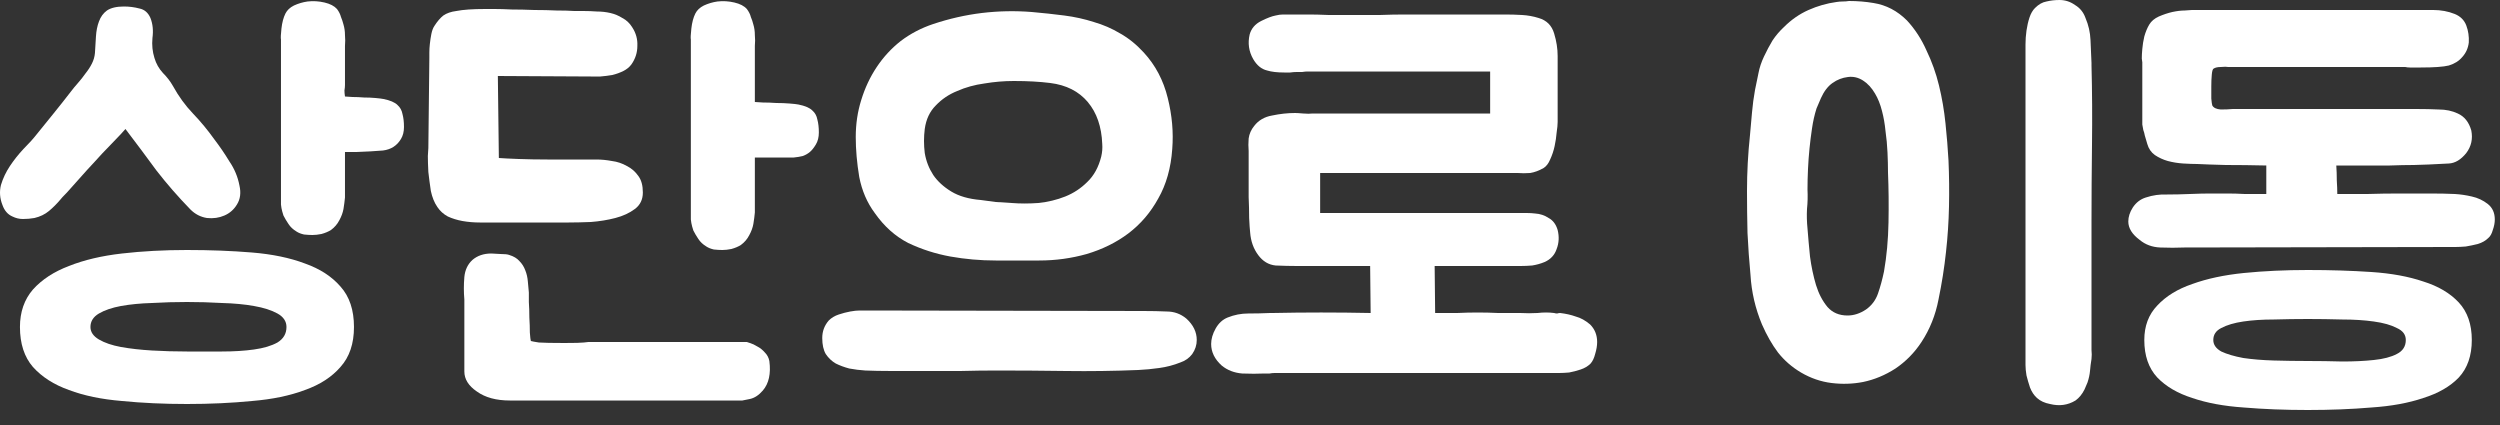 <svg width="100" height="17" viewBox="0 0 100 17" fill="none" xmlns="http://www.w3.org/2000/svg">
<rect x="0" y="0" width="100" height="17" fill="#333333" stroke="none"/>
<path d="M0.798 13.08C0.798 12.48 0.972 11.98 1.318 11.58C1.678 11.18 2.158 10.867 2.758 10.64C3.358 10.4 4.065 10.233 4.878 10.14C5.692 10.047 6.558 10 7.478 10C8.398 10 9.265 10.033 10.079 10.1C10.892 10.167 11.598 10.313 12.198 10.54C12.799 10.753 13.272 11.06 13.618 11.46C13.979 11.86 14.159 12.4 14.159 13.08C14.159 13.747 13.979 14.28 13.618 14.68C13.272 15.08 12.799 15.387 12.198 15.6C11.598 15.827 10.892 15.973 10.079 16.04C9.265 16.12 8.398 16.16 7.478 16.16C6.558 16.16 5.692 16.12 4.878 16.04C4.065 15.973 3.358 15.827 2.758 15.6C2.158 15.387 1.678 15.08 1.318 14.68C0.972 14.28 0.798 13.747 0.798 13.08ZM0.498 8.66C0.312 8.58 0.178 8.427 0.098 8.2C-0.008 7.933 -0.028 7.667 0.038 7.4C0.118 7.133 0.238 6.88 0.398 6.64C0.558 6.4 0.738 6.173 0.938 5.96C1.152 5.747 1.332 5.547 1.478 5.36C1.705 5.08 1.932 4.8 2.158 4.52C2.385 4.24 2.612 3.953 2.838 3.66C2.918 3.553 3.012 3.44 3.118 3.32C3.225 3.2 3.325 3.073 3.418 2.94C3.525 2.807 3.612 2.673 3.678 2.54C3.745 2.407 3.785 2.267 3.798 2.12C3.812 1.893 3.825 1.673 3.838 1.46C3.852 1.233 3.892 1.033 3.958 0.86C4.025 0.673 4.132 0.527 4.278 0.42C4.438 0.313 4.665 0.26 4.958 0.26C5.172 0.26 5.378 0.287 5.578 0.34C5.778 0.38 5.925 0.507 6.018 0.72C6.112 0.96 6.138 1.227 6.098 1.52C6.072 1.8 6.098 2.067 6.178 2.32C6.245 2.547 6.358 2.747 6.518 2.92C6.678 3.08 6.812 3.253 6.918 3.44C7.145 3.853 7.412 4.22 7.718 4.54C8.025 4.86 8.312 5.207 8.578 5.58C8.792 5.86 8.992 6.153 9.178 6.46C9.378 6.753 9.512 7.073 9.578 7.42C9.645 7.713 9.612 7.967 9.478 8.18C9.358 8.38 9.192 8.527 8.978 8.62C8.765 8.713 8.532 8.747 8.278 8.72C8.025 8.68 7.805 8.567 7.618 8.38C7.125 7.873 6.672 7.353 6.258 6.82C5.858 6.273 5.445 5.72 5.018 5.16C5.018 5.16 4.958 5.227 4.838 5.36C4.718 5.48 4.565 5.64 4.378 5.84C4.192 6.027 3.992 6.24 3.778 6.48C3.565 6.707 3.365 6.927 3.178 7.14C2.992 7.353 2.825 7.54 2.678 7.7C2.532 7.847 2.445 7.94 2.418 7.98C2.272 8.153 2.118 8.307 1.958 8.44C1.798 8.573 1.605 8.667 1.378 8.72C1.232 8.747 1.078 8.76 0.918 8.76C0.772 8.76 0.632 8.727 0.498 8.66ZM13.799 6.08V7.9C13.785 8.047 13.765 8.2 13.739 8.36C13.712 8.507 13.659 8.653 13.579 8.8C13.498 8.96 13.385 9.093 13.239 9.2C13.132 9.267 13.005 9.32 12.858 9.36C12.725 9.387 12.605 9.4 12.498 9.4C12.392 9.4 12.278 9.393 12.159 9.38C12.039 9.353 11.938 9.313 11.858 9.26C11.725 9.18 11.618 9.08 11.539 8.96C11.459 8.84 11.392 8.727 11.338 8.62C11.299 8.5 11.272 8.4 11.258 8.32C11.245 8.227 11.239 8.18 11.239 8.18V1.58C11.225 1.527 11.232 1.38 11.258 1.14C11.285 0.9 11.338 0.7 11.418 0.54C11.485 0.407 11.598 0.3 11.758 0.22C11.932 0.14 12.112 0.087 12.299 0.06C12.525 0.033 12.752 0.047 12.979 0.1C13.205 0.153 13.372 0.24 13.479 0.36C13.559 0.467 13.612 0.573 13.639 0.68C13.678 0.773 13.712 0.873 13.739 0.98C13.778 1.113 13.799 1.253 13.799 1.4C13.812 1.547 13.812 1.693 13.799 1.84V3.4C13.799 3.467 13.792 3.54 13.778 3.62C13.778 3.687 13.785 3.767 13.799 3.86C13.852 3.86 13.952 3.867 14.098 3.88C14.245 3.88 14.399 3.887 14.559 3.9C14.719 3.9 14.872 3.907 15.018 3.92C15.165 3.933 15.272 3.947 15.338 3.96C15.605 4.013 15.792 4.093 15.899 4.2C16.005 4.293 16.072 4.413 16.099 4.56C16.139 4.707 16.159 4.88 16.159 5.08C16.159 5.267 16.119 5.427 16.038 5.56C15.879 5.827 15.639 5.98 15.319 6.02C14.998 6.047 14.645 6.067 14.258 6.08H13.799ZM11.459 13.08C11.459 12.853 11.338 12.673 11.098 12.54C10.858 12.407 10.545 12.307 10.159 12.24C9.785 12.173 9.358 12.133 8.878 12.12C8.412 12.093 7.945 12.08 7.478 12.08C7.012 12.08 6.545 12.093 6.078 12.12C5.625 12.133 5.212 12.173 4.838 12.24C4.478 12.307 4.185 12.407 3.958 12.54C3.732 12.673 3.618 12.853 3.618 13.08C3.618 13.28 3.732 13.447 3.958 13.58C4.185 13.713 4.478 13.813 4.838 13.88C5.212 13.947 5.625 13.993 6.078 14.02C6.545 14.047 7.012 14.06 7.478 14.06C7.945 14.06 8.412 14.06 8.878 14.06C9.358 14.06 9.785 14.033 10.159 13.98C10.545 13.927 10.858 13.833 11.098 13.7C11.338 13.553 11.459 13.347 11.459 13.08Z" fill="white"/>
<path d="M23.854 6.38C24.054 6.38 24.261 6.4 24.474 6.44C24.688 6.467 24.888 6.533 25.074 6.64C25.261 6.733 25.414 6.867 25.534 7.04C25.654 7.2 25.714 7.42 25.714 7.7C25.714 7.98 25.608 8.2 25.394 8.36C25.181 8.52 24.921 8.64 24.614 8.72C24.308 8.8 23.981 8.853 23.634 8.88C23.301 8.893 23.008 8.9 22.754 8.9H19.934C19.694 8.9 19.448 8.9 19.194 8.9C18.954 8.9 18.721 8.88 18.494 8.84C18.281 8.8 18.088 8.74 17.914 8.66C17.741 8.567 17.601 8.44 17.494 8.28C17.374 8.107 17.288 7.893 17.234 7.64C17.194 7.373 17.161 7.12 17.134 6.88C17.121 6.627 17.114 6.413 17.114 6.24C17.128 6.053 17.134 5.947 17.134 5.92L17.174 2.32C17.174 2.28 17.174 2.207 17.174 2.1C17.174 1.993 17.181 1.88 17.194 1.76C17.208 1.627 17.228 1.493 17.254 1.36C17.281 1.227 17.321 1.12 17.374 1.04C17.494 0.853 17.614 0.713 17.734 0.62C17.868 0.527 18.041 0.467 18.254 0.44C18.521 0.387 18.908 0.36 19.414 0.36C19.454 0.36 19.574 0.36 19.774 0.36C19.974 0.36 20.208 0.367 20.474 0.38C20.754 0.38 21.054 0.387 21.374 0.4C21.694 0.4 21.988 0.407 22.254 0.42C22.534 0.42 22.774 0.427 22.974 0.44C23.174 0.44 23.294 0.44 23.334 0.44C23.508 0.44 23.688 0.447 23.874 0.46C24.061 0.46 24.241 0.48 24.414 0.52C24.588 0.56 24.748 0.627 24.894 0.72C25.054 0.8 25.188 0.927 25.294 1.1C25.441 1.327 25.508 1.573 25.494 1.84C25.494 2.107 25.414 2.353 25.254 2.58C25.174 2.687 25.068 2.773 24.934 2.84C24.801 2.907 24.654 2.96 24.494 3C24.334 3.027 24.174 3.047 24.014 3.06C23.868 3.06 23.741 3.06 23.634 3.06L19.914 3.04L19.954 6.32C20.128 6.333 20.394 6.347 20.754 6.36C21.114 6.373 21.494 6.38 21.894 6.38C22.294 6.38 22.674 6.38 23.034 6.38C23.408 6.38 23.681 6.38 23.854 6.38ZM20.394 16.02C19.848 16.02 19.408 15.9 19.074 15.66C18.741 15.433 18.574 15.167 18.574 14.86V11.98C18.548 11.687 18.548 11.387 18.574 11.08C18.601 10.8 18.708 10.573 18.894 10.4C19.094 10.227 19.348 10.14 19.654 10.14C19.721 10.14 19.841 10.147 20.014 10.16C20.188 10.16 20.308 10.173 20.374 10.2C20.548 10.253 20.681 10.333 20.774 10.44C20.881 10.547 20.961 10.673 21.014 10.82C21.068 10.953 21.101 11.1 21.114 11.26C21.128 11.407 21.141 11.553 21.154 11.7C21.154 11.753 21.154 11.88 21.154 12.08C21.168 12.267 21.174 12.473 21.174 12.7C21.188 12.913 21.194 13.113 21.194 13.3C21.208 13.487 21.221 13.6 21.234 13.64C21.274 13.653 21.381 13.673 21.554 13.7C21.741 13.713 22.081 13.72 22.574 13.72C23.001 13.72 23.261 13.713 23.354 13.7C23.461 13.687 23.521 13.68 23.534 13.68H29.874C29.874 13.68 29.914 13.693 29.994 13.72C30.088 13.747 30.188 13.793 30.294 13.86C30.401 13.913 30.501 13.993 30.594 14.1C30.688 14.193 30.748 14.307 30.774 14.44C30.841 14.947 30.754 15.34 30.514 15.62C30.354 15.807 30.181 15.92 29.994 15.96C29.808 16 29.708 16.02 29.694 16.02H20.394ZM30.194 6.3V8.5C30.181 8.647 30.161 8.8 30.134 8.96C30.108 9.107 30.054 9.253 29.974 9.4C29.894 9.56 29.781 9.693 29.634 9.8C29.528 9.867 29.401 9.92 29.254 9.96C29.121 9.987 29.001 10 28.894 10C28.788 10 28.674 9.993 28.554 9.98C28.434 9.953 28.334 9.913 28.254 9.86C28.121 9.78 28.014 9.68 27.934 9.56C27.854 9.44 27.788 9.327 27.734 9.22C27.694 9.1 27.668 9 27.654 8.92C27.641 8.827 27.634 8.78 27.634 8.78V1.58C27.621 1.527 27.628 1.38 27.654 1.14C27.681 0.9 27.734 0.7 27.814 0.54C27.881 0.407 27.994 0.3 28.154 0.22C28.328 0.14 28.508 0.087 28.694 0.06C28.921 0.033 29.148 0.047 29.374 0.1C29.601 0.153 29.768 0.24 29.874 0.36C29.954 0.467 30.008 0.573 30.034 0.68C30.074 0.773 30.108 0.873 30.134 0.98C30.174 1.113 30.194 1.253 30.194 1.4C30.208 1.547 30.208 1.693 30.194 1.84V4.08C30.248 4.08 30.354 4.087 30.514 4.1C30.688 4.1 30.868 4.107 31.054 4.12C31.241 4.12 31.414 4.127 31.574 4.14C31.748 4.153 31.868 4.167 31.934 4.18C32.201 4.233 32.388 4.313 32.494 4.42C32.601 4.513 32.668 4.633 32.694 4.78C32.734 4.927 32.754 5.1 32.754 5.3C32.754 5.487 32.714 5.647 32.634 5.78C32.554 5.913 32.474 6.013 32.394 6.08C32.314 6.147 32.221 6.2 32.114 6.24C32.008 6.267 31.888 6.287 31.754 6.3C31.621 6.3 31.454 6.3 31.254 6.3H30.194Z" fill="white"/>
<path d="M41.27 0.48C41.723 0.52 42.157 0.567 42.57 0.62C42.983 0.673 43.377 0.76 43.75 0.88C44.123 0.987 44.477 1.14 44.81 1.34C45.143 1.527 45.457 1.78 45.75 2.1C46.217 2.607 46.537 3.213 46.71 3.92C46.883 4.613 46.943 5.293 46.89 5.96C46.837 6.72 46.65 7.38 46.33 7.94C46.023 8.5 45.623 8.967 45.13 9.34C44.65 9.7 44.097 9.973 43.47 10.16C42.857 10.333 42.223 10.42 41.57 10.42C41.023 10.42 40.443 10.42 39.83 10.42C39.217 10.42 38.61 10.367 38.01 10.26C37.423 10.153 36.863 9.973 36.33 9.72C35.81 9.453 35.363 9.053 34.99 8.52C34.683 8.107 34.477 7.627 34.37 7.08C34.277 6.52 34.23 5.987 34.23 5.48C34.23 4.96 34.303 4.467 34.45 4C34.597 3.52 34.803 3.08 35.07 2.68C35.337 2.28 35.657 1.933 36.03 1.64C36.417 1.347 36.85 1.12 37.33 0.96C37.97 0.747 38.617 0.6 39.27 0.52C39.937 0.44 40.603 0.427 41.27 0.48ZM44.05 6.26C44.09 6.087 44.103 5.92 44.09 5.76C44.063 5.067 43.87 4.507 43.51 4.08C43.15 3.653 42.65 3.4 42.01 3.32C41.797 3.293 41.57 3.273 41.33 3.26C41.103 3.247 40.843 3.24 40.55 3.24C40.163 3.24 39.77 3.273 39.37 3.34C38.983 3.393 38.623 3.493 38.29 3.64C37.957 3.773 37.67 3.967 37.43 4.22C37.19 4.46 37.043 4.773 36.99 5.16C36.95 5.48 36.95 5.8 36.99 6.12C37.043 6.44 37.157 6.733 37.33 7C37.503 7.253 37.743 7.473 38.05 7.66C38.357 7.847 38.75 7.96 39.23 8C39.43 8.027 39.63 8.053 39.83 8.08C40.043 8.093 40.257 8.107 40.47 8.12C40.803 8.147 41.157 8.147 41.53 8.12C41.917 8.08 42.277 7.993 42.61 7.86C42.943 7.727 43.237 7.533 43.49 7.28C43.757 7.027 43.943 6.687 44.05 6.26ZM34.61 14.82C34.397 14.807 34.183 14.78 33.97 14.74C33.77 14.687 33.59 14.62 33.43 14.54C33.27 14.447 33.137 14.32 33.03 14.16C32.937 14 32.89 13.787 32.89 13.52C32.89 13.253 32.977 13.02 33.15 12.82C33.257 12.713 33.39 12.633 33.55 12.58C33.71 12.527 33.863 12.487 34.01 12.46C34.157 12.433 34.283 12.42 34.39 12.42C34.51 12.42 34.577 12.42 34.59 12.42L45.73 12.44C46.077 12.44 46.39 12.447 46.67 12.46C46.963 12.46 47.223 12.553 47.45 12.74C47.73 12.993 47.87 13.28 47.87 13.6C47.87 13.8 47.81 13.987 47.69 14.16C47.57 14.32 47.41 14.433 47.21 14.5C46.943 14.607 46.663 14.68 46.37 14.72C46.09 14.76 45.81 14.787 45.53 14.8C44.557 14.84 43.597 14.853 42.65 14.84C41.703 14.827 40.783 14.82 39.89 14.82C39.41 14.82 38.917 14.827 38.41 14.84C37.917 14.84 37.437 14.84 36.97 14.84C36.517 14.84 36.083 14.84 35.67 14.84C35.257 14.84 34.903 14.833 34.61 14.82Z" fill="white"/>
<path d="M62.166 12.52C62.206 12.533 62.246 12.54 62.286 12.54C62.326 12.527 62.366 12.52 62.406 12.52C62.632 12.547 62.839 12.593 63.026 12.66C63.226 12.713 63.419 12.82 63.606 12.98C63.792 13.167 63.886 13.4 63.886 13.68C63.886 13.827 63.859 13.987 63.806 14.16C63.766 14.32 63.706 14.447 63.626 14.54C63.519 14.647 63.386 14.727 63.226 14.78C63.066 14.833 62.912 14.873 62.766 14.9C62.619 14.913 62.486 14.92 62.366 14.92C62.259 14.92 62.199 14.92 62.186 14.92H50.986C50.919 14.92 50.852 14.927 50.786 14.94C50.719 14.94 50.652 14.94 50.586 14.94C50.306 14.953 50.006 14.953 49.686 14.94C49.366 14.913 49.092 14.807 48.866 14.62C48.586 14.367 48.446 14.08 48.446 13.76C48.446 13.56 48.506 13.353 48.626 13.14C48.746 12.927 48.906 12.78 49.106 12.7C49.372 12.593 49.646 12.54 49.926 12.54C50.219 12.54 50.512 12.533 50.806 12.52H50.906C52.186 12.493 53.492 12.493 54.826 12.52L54.806 10.64H52.726C52.459 10.64 52.179 10.64 51.886 10.64C51.606 10.64 51.319 10.633 51.026 10.62C50.746 10.593 50.512 10.453 50.326 10.2C50.139 9.947 50.032 9.647 50.006 9.3C49.992 9.18 49.979 8.987 49.966 8.72C49.966 8.453 49.959 8.173 49.946 7.88C49.946 7.587 49.946 7.313 49.946 7.06C49.946 6.807 49.946 6.627 49.946 6.52V6.04C49.932 5.88 49.932 5.713 49.946 5.54C49.972 5.353 50.046 5.187 50.166 5.04C50.339 4.813 50.579 4.673 50.886 4.62C51.206 4.553 51.512 4.52 51.806 4.52C51.872 4.52 51.979 4.527 52.126 4.54C52.286 4.553 52.412 4.553 52.506 4.54H59.606V2.86H52.306C52.239 2.86 52.166 2.867 52.086 2.88C52.006 2.88 51.932 2.88 51.866 2.88C51.786 2.88 51.699 2.887 51.606 2.9C51.526 2.9 51.446 2.9 51.366 2.9C51.086 2.9 50.859 2.873 50.686 2.82C50.459 2.767 50.272 2.613 50.126 2.36C49.952 2.053 49.906 1.727 49.986 1.38C50.052 1.14 50.206 0.96 50.446 0.84C50.686 0.72 50.879 0.647 51.026 0.62C51.132 0.593 51.232 0.58 51.326 0.58C51.432 0.58 51.546 0.58 51.666 0.58H52.366C52.579 0.58 52.839 0.587 53.146 0.6C53.466 0.6 53.799 0.6 54.146 0.6C54.492 0.6 54.839 0.6 55.186 0.6C55.546 0.587 55.872 0.58 56.166 0.58H60.206C60.432 0.58 60.659 0.587 60.886 0.6C61.112 0.613 61.332 0.653 61.546 0.72C61.866 0.813 62.072 1.02 62.166 1.34C62.259 1.647 62.306 1.947 62.306 2.24V4.88C62.306 4.987 62.292 5.127 62.266 5.3C62.252 5.473 62.226 5.653 62.186 5.84C62.146 6.027 62.086 6.207 62.006 6.38C61.939 6.54 61.852 6.653 61.746 6.72C61.559 6.827 61.379 6.893 61.206 6.92C61.032 6.933 60.866 6.933 60.706 6.92H52.806V8.52H60.726C60.846 8.52 60.959 8.52 61.066 8.52C61.186 8.52 61.299 8.527 61.406 8.54C61.606 8.553 61.786 8.613 61.946 8.72C62.119 8.813 62.239 8.973 62.306 9.2C62.372 9.467 62.359 9.72 62.266 9.96C62.186 10.2 62.026 10.373 61.786 10.48C61.626 10.547 61.459 10.593 61.286 10.62C61.126 10.633 60.972 10.64 60.826 10.64H57.386L57.406 12.52C57.726 12.52 58.019 12.52 58.286 12.52C58.566 12.507 58.839 12.5 59.106 12.5C59.386 12.5 59.659 12.507 59.926 12.52C60.206 12.52 60.499 12.52 60.806 12.52C61.046 12.533 61.279 12.533 61.506 12.52C61.732 12.493 61.952 12.493 62.166 12.52Z" fill="white"/>
<path d="M73.96 0.04C74.133 0.04 74.3 0.047 74.46 0.06C74.62 0.073 74.78 0.093 74.94 0.12C75.447 0.2 75.893 0.433 76.28 0.82C76.6 1.167 76.86 1.567 77.06 2.02C77.273 2.46 77.44 2.927 77.56 3.42C77.68 3.913 77.767 4.42 77.82 4.94C77.873 5.447 77.913 5.94 77.94 6.42C77.967 7.033 77.973 7.647 77.96 8.26C77.947 8.873 77.907 9.48 77.84 10.08C77.773 10.707 77.673 11.34 77.54 11.98C77.42 12.607 77.193 13.173 76.86 13.68C76.58 14.107 76.233 14.46 75.82 14.74C75.407 15.007 74.973 15.187 74.52 15.28C74.107 15.36 73.687 15.373 73.26 15.32C72.833 15.267 72.427 15.127 72.04 14.9C71.68 14.687 71.373 14.42 71.12 14.1C70.88 13.78 70.667 13.407 70.48 12.98C70.213 12.34 70.06 11.68 70.02 11C69.967 10.44 69.927 9.88 69.9 9.32C69.887 8.76 69.88 8.2 69.88 7.64C69.88 6.893 69.92 6.147 70 5.4C70.027 5.093 70.053 4.793 70.08 4.5C70.107 4.193 70.147 3.893 70.2 3.6C70.253 3.36 70.3 3.133 70.34 2.92C70.38 2.707 70.453 2.487 70.56 2.26C70.667 2.033 70.78 1.82 70.9 1.62C71.033 1.42 71.187 1.24 71.36 1.08C71.653 0.787 71.98 0.56 72.34 0.4C72.7 0.24 73.073 0.133 73.46 0.08C73.54 0.067 73.62 0.06 73.7 0.06C73.793 0.06 73.88 0.053 73.96 0.04ZM83.66 14.36C83.633 14.52 83.613 14.68 83.6 14.84C83.587 14.987 83.553 15.14 83.5 15.3C83.473 15.353 83.453 15.4 83.44 15.44C83.427 15.48 83.407 15.527 83.38 15.58C83.287 15.767 83.167 15.913 83.02 16.02C82.713 16.207 82.373 16.253 82 16.16C81.787 16.12 81.613 16.04 81.48 15.92C81.36 15.813 81.267 15.673 81.2 15.5C81.147 15.34 81.1 15.18 81.06 15.02C81.033 14.86 81.02 14.72 81.02 14.6C81.02 14.48 81.02 14.413 81.02 14.4V2.3C81.02 2.14 81.02 1.967 81.02 1.78C81.02 1.593 81.033 1.407 81.06 1.22C81.087 1.033 81.127 0.86 81.18 0.7C81.233 0.54 81.307 0.413 81.4 0.32C81.547 0.173 81.7 0.087 81.86 0.06C82.02 0.02 82.193 0 82.38 0C82.607 0 82.813 0.067 83 0.2C83.2 0.32 83.34 0.493 83.42 0.72C83.54 1 83.607 1.293 83.62 1.6C83.633 1.907 83.647 2.213 83.66 2.52V2.62C83.687 3.647 83.693 4.7 83.68 5.78C83.667 6.86 83.66 7.88 83.66 8.84V13.64C83.66 13.76 83.66 13.88 83.66 14C83.673 14.12 83.673 14.24 83.66 14.36ZM73.9 12.62C74.153 12.62 74.4 12.54 74.64 12.38C74.867 12.22 75.027 12.007 75.12 11.74C75.213 11.473 75.293 11.18 75.36 10.86C75.467 10.247 75.527 9.593 75.54 8.9C75.553 8.207 75.547 7.54 75.52 6.9C75.52 6.647 75.513 6.38 75.5 6.1C75.487 5.807 75.46 5.52 75.42 5.24C75.393 4.96 75.347 4.693 75.28 4.44C75.213 4.173 75.12 3.94 75 3.74C74.867 3.513 74.707 3.34 74.52 3.22C74.333 3.1 74.133 3.053 73.92 3.08C73.693 3.107 73.487 3.187 73.3 3.32C73.113 3.453 72.96 3.653 72.84 3.92L72.66 4.34C72.58 4.593 72.52 4.86 72.48 5.14C72.44 5.407 72.407 5.673 72.38 5.94C72.353 6.207 72.333 6.48 72.32 6.76C72.307 7.04 72.3 7.313 72.3 7.58C72.313 7.847 72.307 8.107 72.28 8.36C72.267 8.613 72.273 8.873 72.3 9.14C72.327 9.487 72.36 9.86 72.4 10.26C72.453 10.66 72.533 11.04 72.64 11.4C72.747 11.747 72.9 12.04 73.1 12.28C73.3 12.507 73.567 12.62 73.9 12.62Z" fill="white"/>
<path d="M98.192 7.76C98.418 7.773 98.645 7.807 98.872 7.86C99.112 7.913 99.325 8.013 99.512 8.16C99.698 8.307 99.792 8.513 99.792 8.78C99.792 8.913 99.765 9.053 99.712 9.2C99.672 9.347 99.612 9.453 99.532 9.52C99.425 9.627 99.285 9.707 99.112 9.76C98.952 9.8 98.792 9.833 98.632 9.86C98.472 9.873 98.332 9.88 98.212 9.88C98.105 9.88 98.045 9.88 98.032 9.88L87.372 9.9C87.065 9.913 86.745 9.913 86.412 9.9C86.092 9.887 85.818 9.787 85.592 9.6C85.285 9.373 85.132 9.127 85.132 8.86C85.132 8.673 85.192 8.487 85.312 8.3C85.445 8.1 85.618 7.967 85.832 7.9C86.112 7.807 86.398 7.767 86.692 7.78C86.985 7.78 87.285 7.773 87.592 7.76C87.912 7.747 88.185 7.74 88.412 7.74C88.652 7.74 88.878 7.74 89.092 7.74C89.318 7.74 89.552 7.747 89.792 7.76C90.032 7.76 90.318 7.76 90.652 7.76V6.62C90.092 6.607 89.552 6.6 89.032 6.6C88.525 6.587 88.145 6.573 87.892 6.56C87.732 6.56 87.545 6.553 87.332 6.54C87.118 6.527 86.912 6.493 86.712 6.44C86.525 6.387 86.352 6.307 86.192 6.2C86.045 6.093 85.945 5.947 85.892 5.76C85.852 5.613 85.818 5.5 85.792 5.42C85.778 5.34 85.758 5.267 85.732 5.2C85.718 5.133 85.705 5.06 85.692 4.98C85.692 4.9 85.692 4.78 85.692 4.62V2.48C85.692 2.493 85.685 2.447 85.672 2.34C85.672 2.233 85.678 2.107 85.692 1.96C85.705 1.8 85.732 1.633 85.772 1.46C85.825 1.273 85.892 1.113 85.972 0.98C86.052 0.847 86.178 0.74 86.352 0.66C86.538 0.58 86.718 0.52 86.892 0.48C87.078 0.44 87.245 0.42 87.392 0.42C87.538 0.407 87.632 0.4 87.672 0.4H96.472C96.752 0.4 97.038 0.4 97.332 0.4C97.638 0.4 97.925 0.453 98.192 0.56C98.418 0.653 98.572 0.807 98.652 1.02C98.732 1.233 98.765 1.46 98.752 1.7C98.725 1.927 98.638 2.12 98.492 2.28C98.358 2.44 98.178 2.553 97.952 2.62C97.738 2.673 97.365 2.7 96.832 2.7H96.392C96.325 2.7 96.265 2.693 96.212 2.68H89.132C89.065 2.667 88.965 2.667 88.832 2.68C88.712 2.68 88.618 2.7 88.552 2.74C88.512 2.753 88.485 2.833 88.472 2.98C88.458 3.127 88.452 3.287 88.452 3.46C88.452 3.62 88.452 3.78 88.452 3.94C88.465 4.087 88.478 4.18 88.492 4.22C88.545 4.313 88.658 4.367 88.832 4.38C89.005 4.38 89.165 4.373 89.312 4.36C89.472 4.36 89.678 4.36 89.932 4.36C90.185 4.36 90.532 4.36 90.972 4.36C91.412 4.36 91.972 4.36 92.652 4.36C93.332 4.36 94.172 4.36 95.172 4.36H96.652C96.985 4.36 97.285 4.367 97.552 4.38C97.832 4.38 98.085 4.433 98.312 4.54C98.578 4.66 98.758 4.887 98.852 5.22C98.918 5.553 98.852 5.853 98.652 6.12C98.438 6.387 98.205 6.527 97.952 6.54C97.712 6.553 97.445 6.567 97.152 6.58C97.045 6.58 96.845 6.587 96.552 6.6C96.272 6.6 95.952 6.607 95.592 6.62C95.245 6.62 94.878 6.62 94.492 6.62C94.105 6.62 93.758 6.62 93.452 6.62C93.465 6.807 93.472 7.007 93.472 7.22C93.485 7.42 93.492 7.6 93.492 7.76C93.865 7.76 94.265 7.76 94.692 7.76C95.118 7.747 95.545 7.74 95.972 7.74C96.398 7.74 96.805 7.74 97.192 7.74C97.578 7.74 97.912 7.747 98.192 7.76ZM85.772 13.6C85.772 13.04 85.945 12.58 86.292 12.22C86.638 11.847 87.105 11.56 87.692 11.36C88.278 11.147 88.965 11 89.752 10.92C90.552 10.84 91.405 10.8 92.312 10.8C93.218 10.8 94.065 10.827 94.852 10.88C95.652 10.933 96.345 11.06 96.932 11.26C97.532 11.447 98.005 11.727 98.352 12.1C98.698 12.473 98.872 12.973 98.872 13.6C98.872 14.227 98.698 14.727 98.352 15.1C98.005 15.46 97.532 15.733 96.932 15.92C96.345 16.12 95.652 16.247 94.852 16.3C94.065 16.367 93.218 16.4 92.312 16.4C91.405 16.4 90.552 16.367 89.752 16.3C88.965 16.247 88.278 16.12 87.692 15.92C87.105 15.733 86.638 15.46 86.292 15.1C85.945 14.727 85.772 14.227 85.772 13.6ZM96.232 13.6C96.232 13.387 96.112 13.227 95.872 13.12C95.645 13 95.338 12.913 94.952 12.86C94.578 12.807 94.158 12.78 93.692 12.78C93.225 12.767 92.765 12.76 92.312 12.76C91.858 12.76 91.405 12.767 90.952 12.78C90.498 12.78 90.092 12.807 89.732 12.86C89.372 12.913 89.078 13 88.852 13.12C88.638 13.227 88.532 13.387 88.532 13.6C88.532 13.787 88.638 13.94 88.852 14.06C89.078 14.167 89.372 14.253 89.732 14.32C90.092 14.373 90.498 14.407 90.952 14.42C91.405 14.433 91.858 14.44 92.312 14.44C92.765 14.44 93.225 14.447 93.692 14.46C94.158 14.46 94.578 14.44 94.952 14.4C95.338 14.36 95.645 14.28 95.872 14.16C96.112 14.04 96.232 13.853 96.232 13.6Z" fill="white"/>
</svg>
